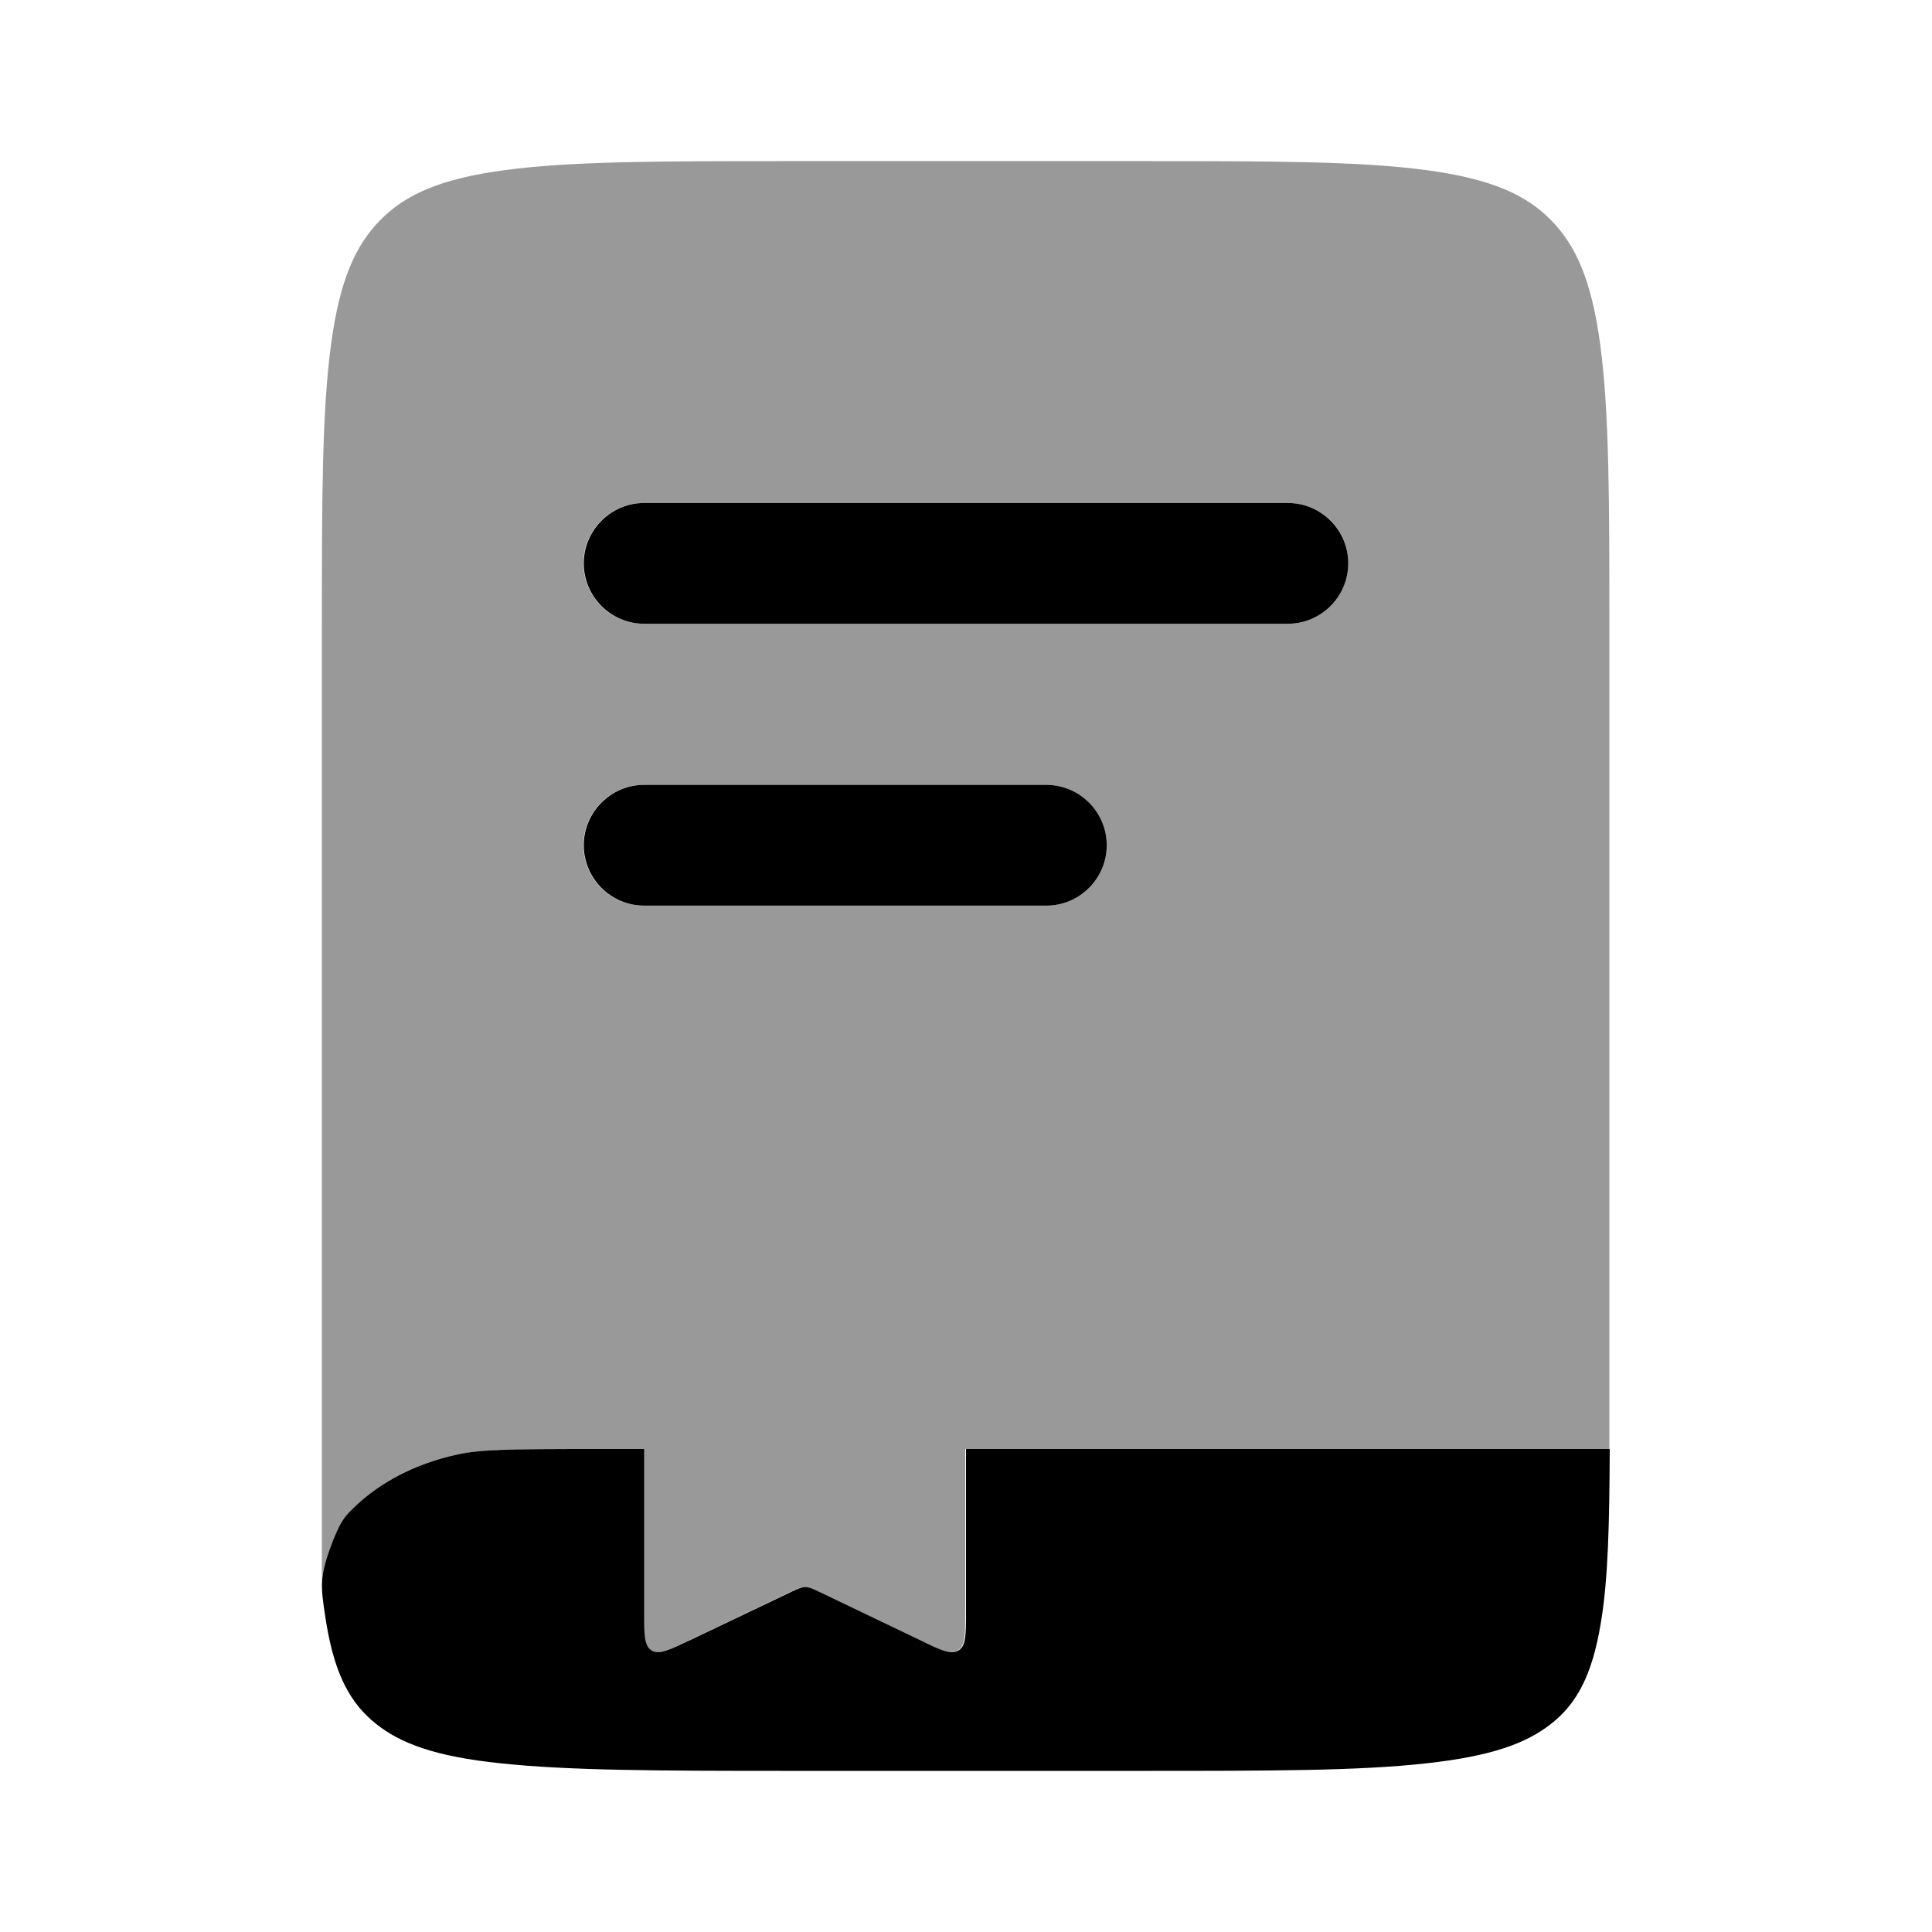 <svg xmlns="http://www.w3.org/2000/svg" viewBox="0 0 512 512"><!--!Font Awesome Pro 6.6.0 by @fontawesome - https://fontawesome.com License - https://fontawesome.com/license (Commercial License) Copyright 2024 Fonticons, Inc.--><path class="fa-secondary" opacity=".4" d="M85.3 167.3l0 253c0-2.8 .5-5.6 2.1-9.8c2.7-7.3 3.9-8.5 6.2-10.8c6.9-6.8 16.5-11.9 27.4-14.2c6.2-1.3 14.3-1.5 37.4-1.5l12.2 0 0 43.3c0 5.9 0 8.9 2 10.1s4.8-.1 10.3-2.8l26.5-12.7c1.9-.9 2.8-1.3 3.8-1.3s1.9 .4 3.8 1.3l26.5 12.7c5.5 2.6 8.3 4 10.3 2.8s2-4.2 2-10.1l0-43.3 170.7 0 0-216.7c0-34.1 0-57.8-2.4-75.8c-2.3-17.4-6.6-26.6-13.1-33.2s-15.7-10.9-32.9-13.2c-17.8-2.4-41.3-2.4-75.1-2.4l-94.2 0c-33.8 0-57.4 0-75.1 2.4c-17.3 2.3-26.4 6.6-32.9 13.2s-10.8 15.8-13.1 33.2c-2.4 17.9-2.4 41.7-2.4 75.8zm69.3-18c0-8.8 7.2-16 16-16l170.7 0c8.8 0 16 7.2 16 16s-7.2 16-16 16l-170.7 0c-8.8 0-16-7.2-16-16zm0 74.7c0-8.8 7.2-16 16-16l106.7 0c8.8 0 16 7.2 16 16s-7.2 16-16 16l-106.7 0c-8.8 0-16-7.2-16-16z"/><path class="fa-primary" d="M170.7 384H158.4c-23.1 0-31.2 .1-37.4 1.5c-11 2.4-20.5 7.4-27.4 14.2c-2.3 2.3-3.5 3.4-6.2 10.8s-2.3 10.4-1.4 16.6c.2 1.1 .3 2.2 .5 3.2c2.3 13.9 6.6 21.3 13.1 26.5s15.7 8.7 33.1 10.5c17.8 1.9 41.5 2 75.4 2h94.5c33.9 0 57.6 0 75.4-2c17.3-1.9 26.5-5.3 33.1-10.5s10.8-12.6 13.1-26.5c2-11.7 2.3-26.5 2.4-46.3H256v43.3c0 5.9 0 8.9-2 10.1s-4.8-.1-10.3-2.8l-26.5-12.7c-1.9-.9-2.8-1.3-3.8-1.3s-1.9 .4-3.8 1.3L183 434.6c-5.5 2.6-8.3 4-10.3 2.8s-2-4.2-2-10.1V384zm-16-234.7c0-8.8 7.2-16 16-16H341.3c8.8 0 16 7.2 16 16s-7.2 16-16 16H170.7c-8.8 0-16-7.2-16-16zm16 58.7c-8.8 0-16 7.2-16 16s7.2 16 16 16H277.3c8.8 0 16-7.2 16-16s-7.2-16-16-16H170.7z"/></svg>